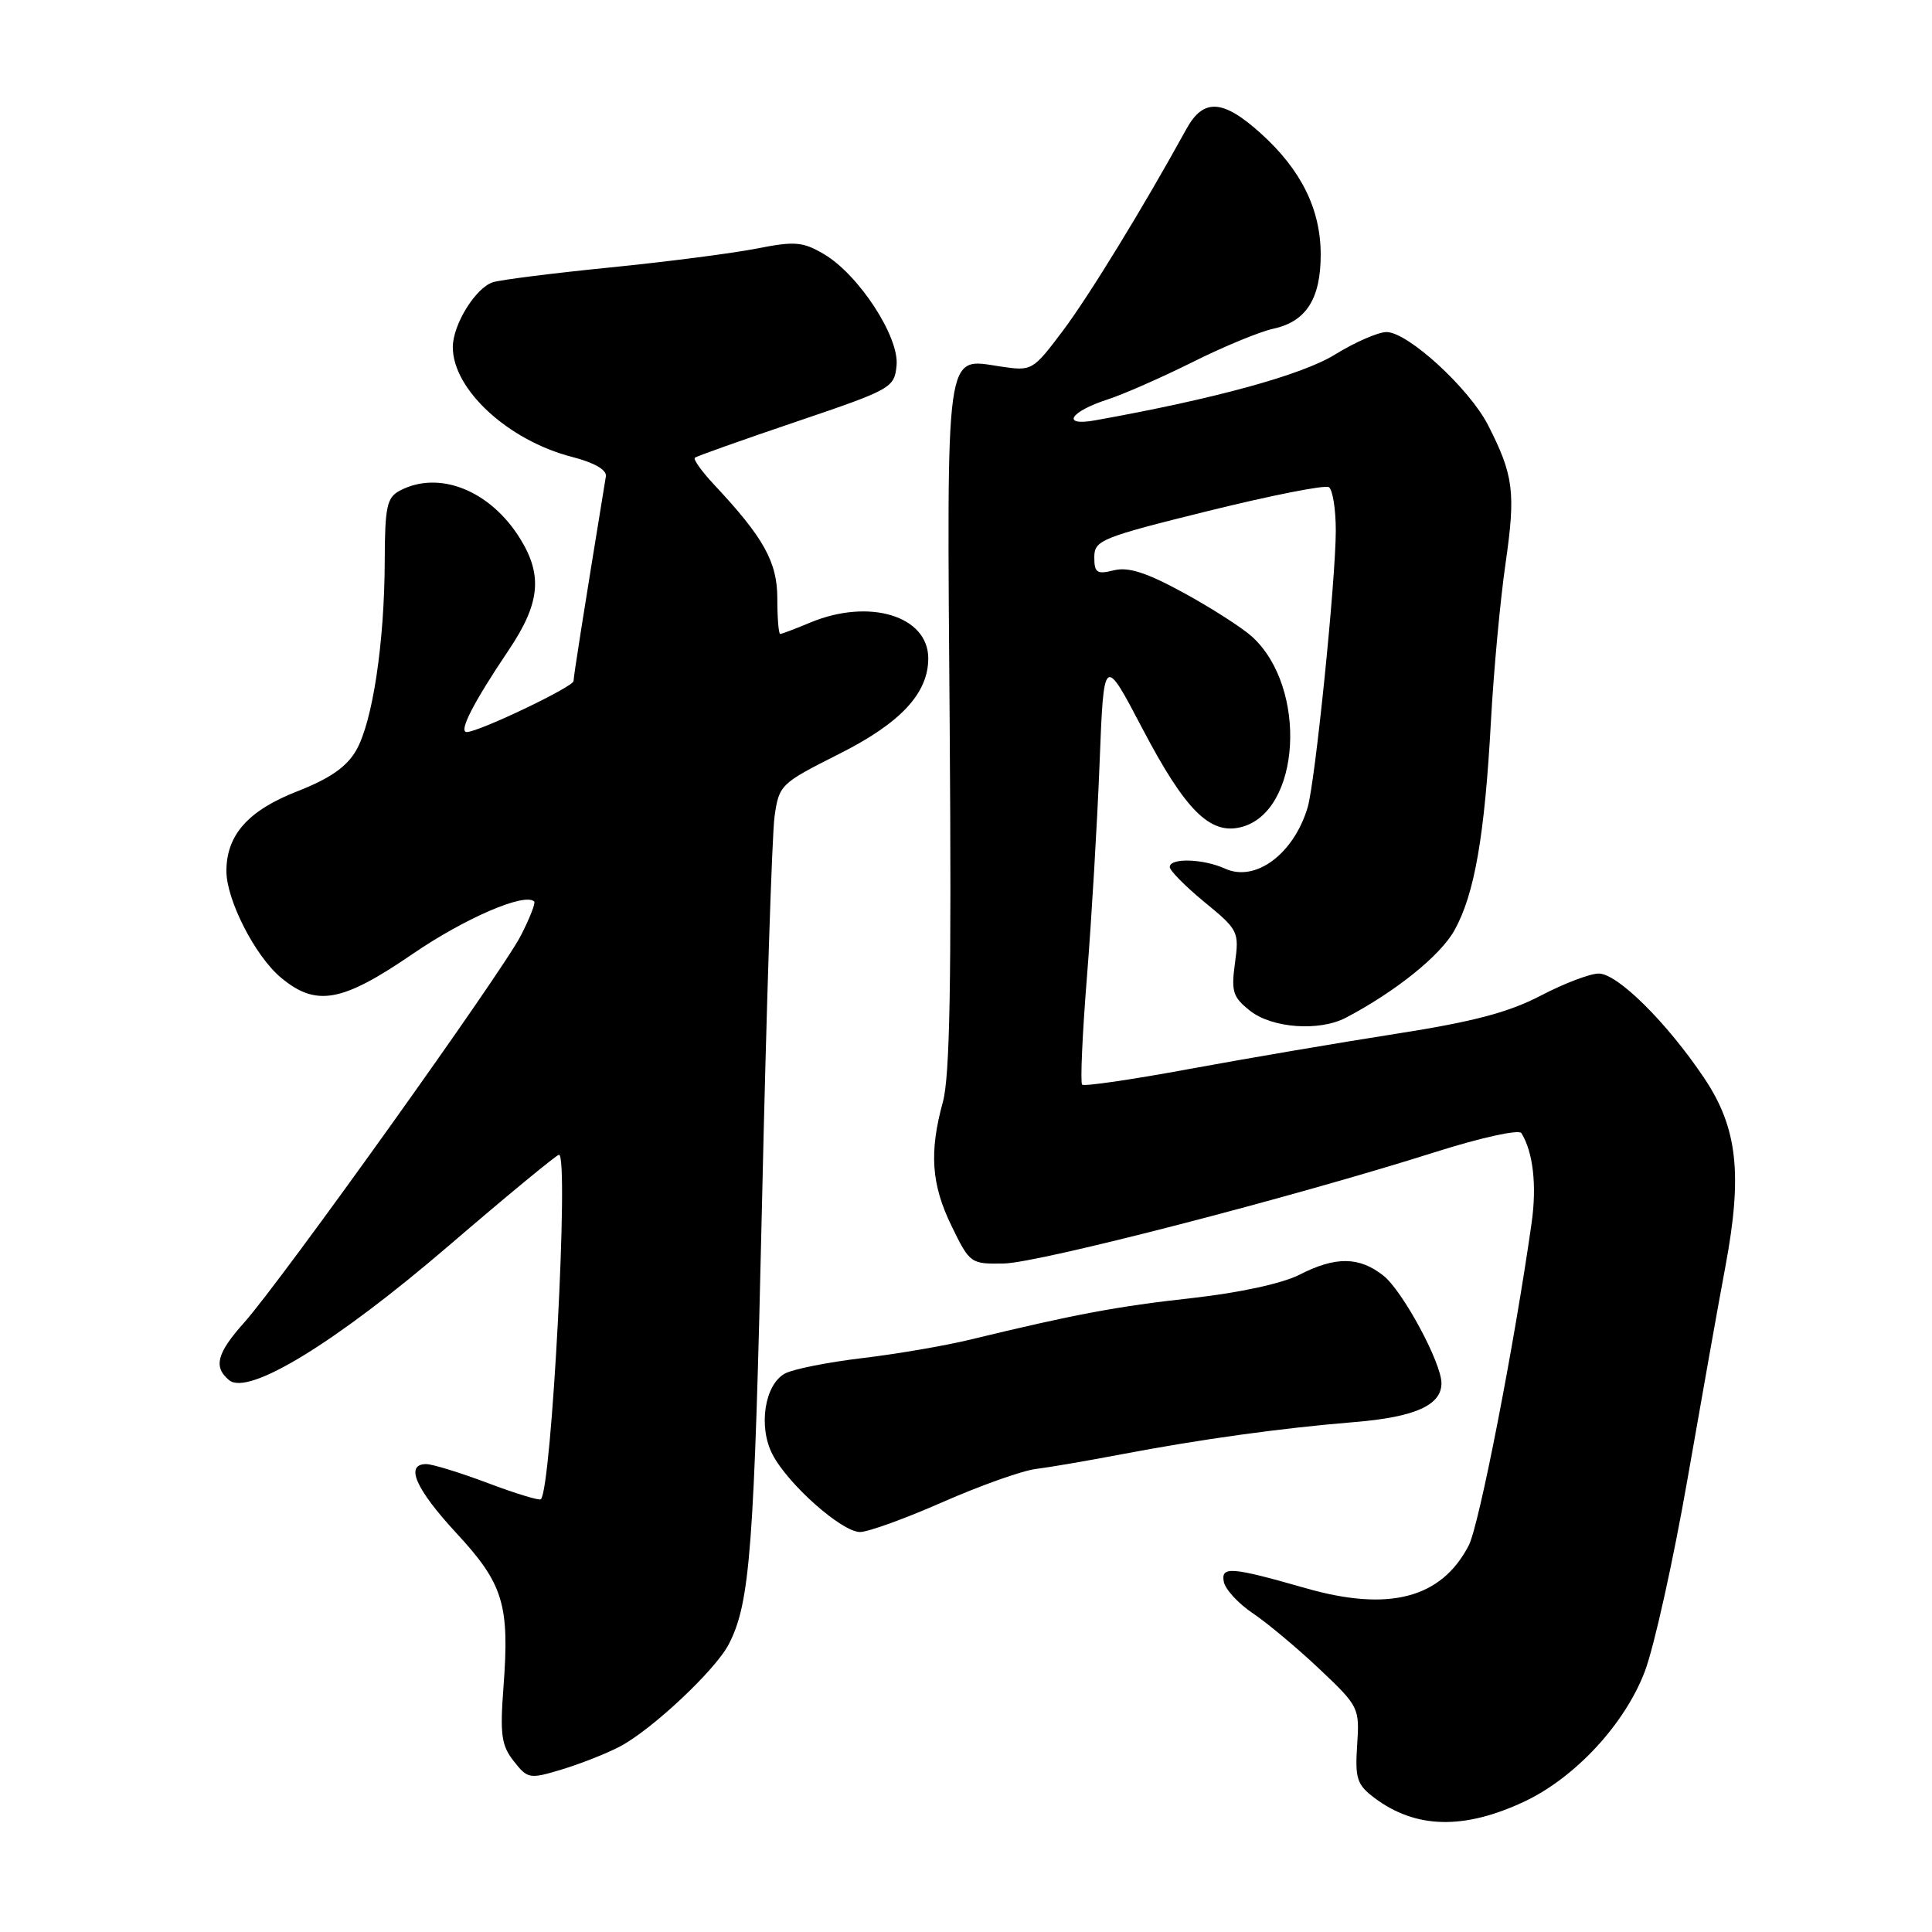 <?xml version="1.0" encoding="UTF-8" standalone="no"?>
<!DOCTYPE svg PUBLIC "-//W3C//DTD SVG 1.1//EN" "http://www.w3.org/Graphics/SVG/1.1/DTD/svg11.dtd" >
<svg xmlns="http://www.w3.org/2000/svg" xmlns:xlink="http://www.w3.org/1999/xlink" version="1.1" viewBox="0 0 256 256">
 <g >
 <path fill="currentColor"
d=" M 202.00 238.71 C 208.75 235.52 215.32 228.42 217.96 221.44 C 219.19 218.17 221.73 206.72 223.60 196.00 C 225.47 185.28 227.73 172.58 228.63 167.79 C 230.92 155.54 230.22 149.39 225.78 142.80 C 220.83 135.44 214.32 129.00 211.84 129.00 C 210.69 129.00 207.22 130.32 204.13 131.94 C 199.89 134.15 195.18 135.39 185.00 136.98 C 177.57 138.14 165.28 140.23 157.68 141.63 C 150.07 143.04 143.64 143.98 143.39 143.72 C 143.13 143.47 143.42 137.01 144.03 129.38 C 144.64 121.75 145.39 109.04 145.70 101.14 C 146.26 86.79 146.26 86.79 151.38 96.55 C 157.05 107.36 160.33 110.64 164.44 109.60 C 172.38 107.61 173.32 91.08 165.88 84.34 C 164.57 83.16 160.50 80.55 156.84 78.55 C 151.91 75.86 149.51 75.09 147.59 75.57 C 145.35 76.13 145.00 75.90 145.00 73.83 C 145.00 71.59 145.90 71.22 160.08 67.71 C 168.37 65.66 175.57 64.23 176.08 64.55 C 176.58 64.86 177.00 67.45 177.00 70.31 C 176.99 76.89 174.27 103.68 173.26 107.02 C 171.40 113.19 166.34 116.93 162.33 115.10 C 159.43 113.78 155.00 113.65 155.00 114.88 C 155.00 115.36 157.08 117.46 159.61 119.54 C 164.08 123.20 164.21 123.46 163.64 127.61 C 163.12 131.40 163.36 132.14 165.66 133.95 C 168.58 136.24 174.81 136.69 178.32 134.86 C 184.87 131.43 190.84 126.64 192.71 123.29 C 195.38 118.52 196.73 110.79 197.56 95.50 C 197.92 88.90 198.79 79.50 199.50 74.60 C 200.85 65.23 200.56 62.97 197.18 56.34 C 194.69 51.47 186.55 44.00 183.72 44.00 C 182.62 44.00 179.52 45.35 176.84 47.01 C 172.44 49.71 160.85 52.88 145.09 55.70 C 140.57 56.51 141.74 54.56 146.76 52.93 C 148.82 52.27 153.88 50.04 158.00 47.99 C 162.12 45.93 166.96 43.93 168.75 43.55 C 173.07 42.61 175.00 39.59 175.00 33.74 C 175.00 27.74 172.42 22.51 167.07 17.68 C 162.04 13.14 159.46 12.99 157.20 17.10 C 151.51 27.45 144.30 39.22 140.82 43.85 C 136.83 49.14 136.75 49.19 132.55 48.56 C 125.18 47.45 125.46 45.45 125.84 96.40 C 126.09 129.97 125.86 142.65 124.94 146.00 C 123.10 152.71 123.40 156.95 126.11 162.50 C 128.51 167.42 128.62 167.50 133.02 167.42 C 137.64 167.34 171.25 158.66 190.26 152.63 C 196.25 150.73 201.27 149.63 201.59 150.14 C 203.15 152.66 203.65 157.07 202.95 162.02 C 200.65 178.25 196.00 202.10 194.62 204.77 C 190.99 211.79 184.04 213.61 172.97 210.43 C 163.14 207.62 161.76 207.51 162.16 209.59 C 162.35 210.60 164.09 212.48 166.01 213.77 C 167.93 215.06 171.90 218.38 174.83 221.15 C 180.06 226.10 180.16 226.29 179.83 231.22 C 179.54 235.68 179.80 236.48 182.12 238.23 C 187.58 242.33 193.98 242.48 202.00 238.71 Z  M 82.05 231.47 C 86.28 229.29 94.78 221.32 96.56 217.88 C 99.40 212.39 99.94 205.32 100.97 159.47 C 101.55 133.64 102.30 110.57 102.63 108.20 C 103.23 103.99 103.41 103.82 111.15 99.92 C 119.32 95.82 122.99 91.89 123.00 87.25 C 123.01 81.61 115.17 79.23 107.35 82.50 C 105.37 83.33 103.59 84.00 103.38 84.00 C 103.17 84.00 103.00 81.90 103.00 79.34 C 103.00 74.48 101.23 71.28 94.66 64.26 C 93.00 62.49 91.83 60.86 92.07 60.65 C 92.31 60.45 98.35 58.30 105.50 55.88 C 118.15 51.59 118.51 51.39 118.80 48.42 C 119.17 44.62 113.76 36.35 109.14 33.65 C 106.35 32.02 105.30 31.94 100.24 32.94 C 97.08 33.56 88.36 34.69 80.85 35.44 C 73.34 36.19 66.35 37.07 65.31 37.40 C 63.02 38.13 60.00 43.01 60.00 46.00 C 60.00 51.61 67.33 58.36 75.79 60.54 C 78.77 61.31 80.42 62.26 80.28 63.13 C 77.21 81.95 76.00 89.64 76.00 90.24 C 76.00 91.00 63.43 97.00 61.84 97.00 C 60.72 97.00 62.74 93.07 67.40 86.15 C 71.55 79.98 71.94 76.25 68.93 71.39 C 64.96 64.96 58.14 62.25 52.93 65.04 C 51.27 65.93 51.00 67.20 50.98 74.29 C 50.95 85.16 49.37 95.68 47.18 99.45 C 45.92 101.63 43.70 103.17 39.35 104.87 C 32.88 107.40 30.00 110.65 30.00 115.42 C 30.00 119.23 33.78 126.64 37.19 129.51 C 41.87 133.44 45.29 132.83 54.65 126.42 C 61.58 121.67 69.56 118.23 70.79 119.46 C 70.98 119.65 70.19 121.68 69.02 123.96 C 66.56 128.79 37.31 169.70 32.35 175.25 C 28.72 179.32 28.25 181.13 30.36 182.88 C 32.91 185.00 44.51 177.90 59.50 165.03 C 67.20 158.42 73.76 153.01 74.07 153.01 C 75.42 152.99 73.10 197.23 71.67 198.66 C 71.47 198.86 68.30 197.90 64.63 196.51 C 60.96 195.13 57.29 194.00 56.48 194.00 C 53.62 194.00 55.06 197.29 60.46 203.13 C 66.71 209.88 67.54 212.61 66.71 223.59 C 66.24 229.85 66.44 231.29 68.08 233.37 C 69.92 235.71 70.17 235.75 74.39 234.48 C 76.81 233.75 80.26 232.40 82.05 231.47 Z  M 124.94 199.02 C 129.91 196.84 135.44 194.87 137.24 194.65 C 139.03 194.43 144.10 193.56 148.50 192.72 C 159.08 190.71 169.70 189.23 179.50 188.43 C 187.50 187.77 191.00 186.20 191.00 183.28 C 191.00 180.57 185.85 171.03 183.30 169.02 C 180.08 166.49 176.97 166.46 172.16 168.92 C 169.90 170.07 164.21 171.30 157.95 172.00 C 148.05 173.09 142.35 174.16 128.50 177.52 C 125.20 178.32 118.78 179.42 114.23 179.96 C 109.69 180.50 105.09 181.42 104.03 181.99 C 101.32 183.43 100.45 189.03 102.35 192.70 C 104.40 196.67 111.54 203.00 113.96 203.00 C 115.03 203.00 119.98 201.21 124.94 199.02 Z "/>
</g>
</svg>